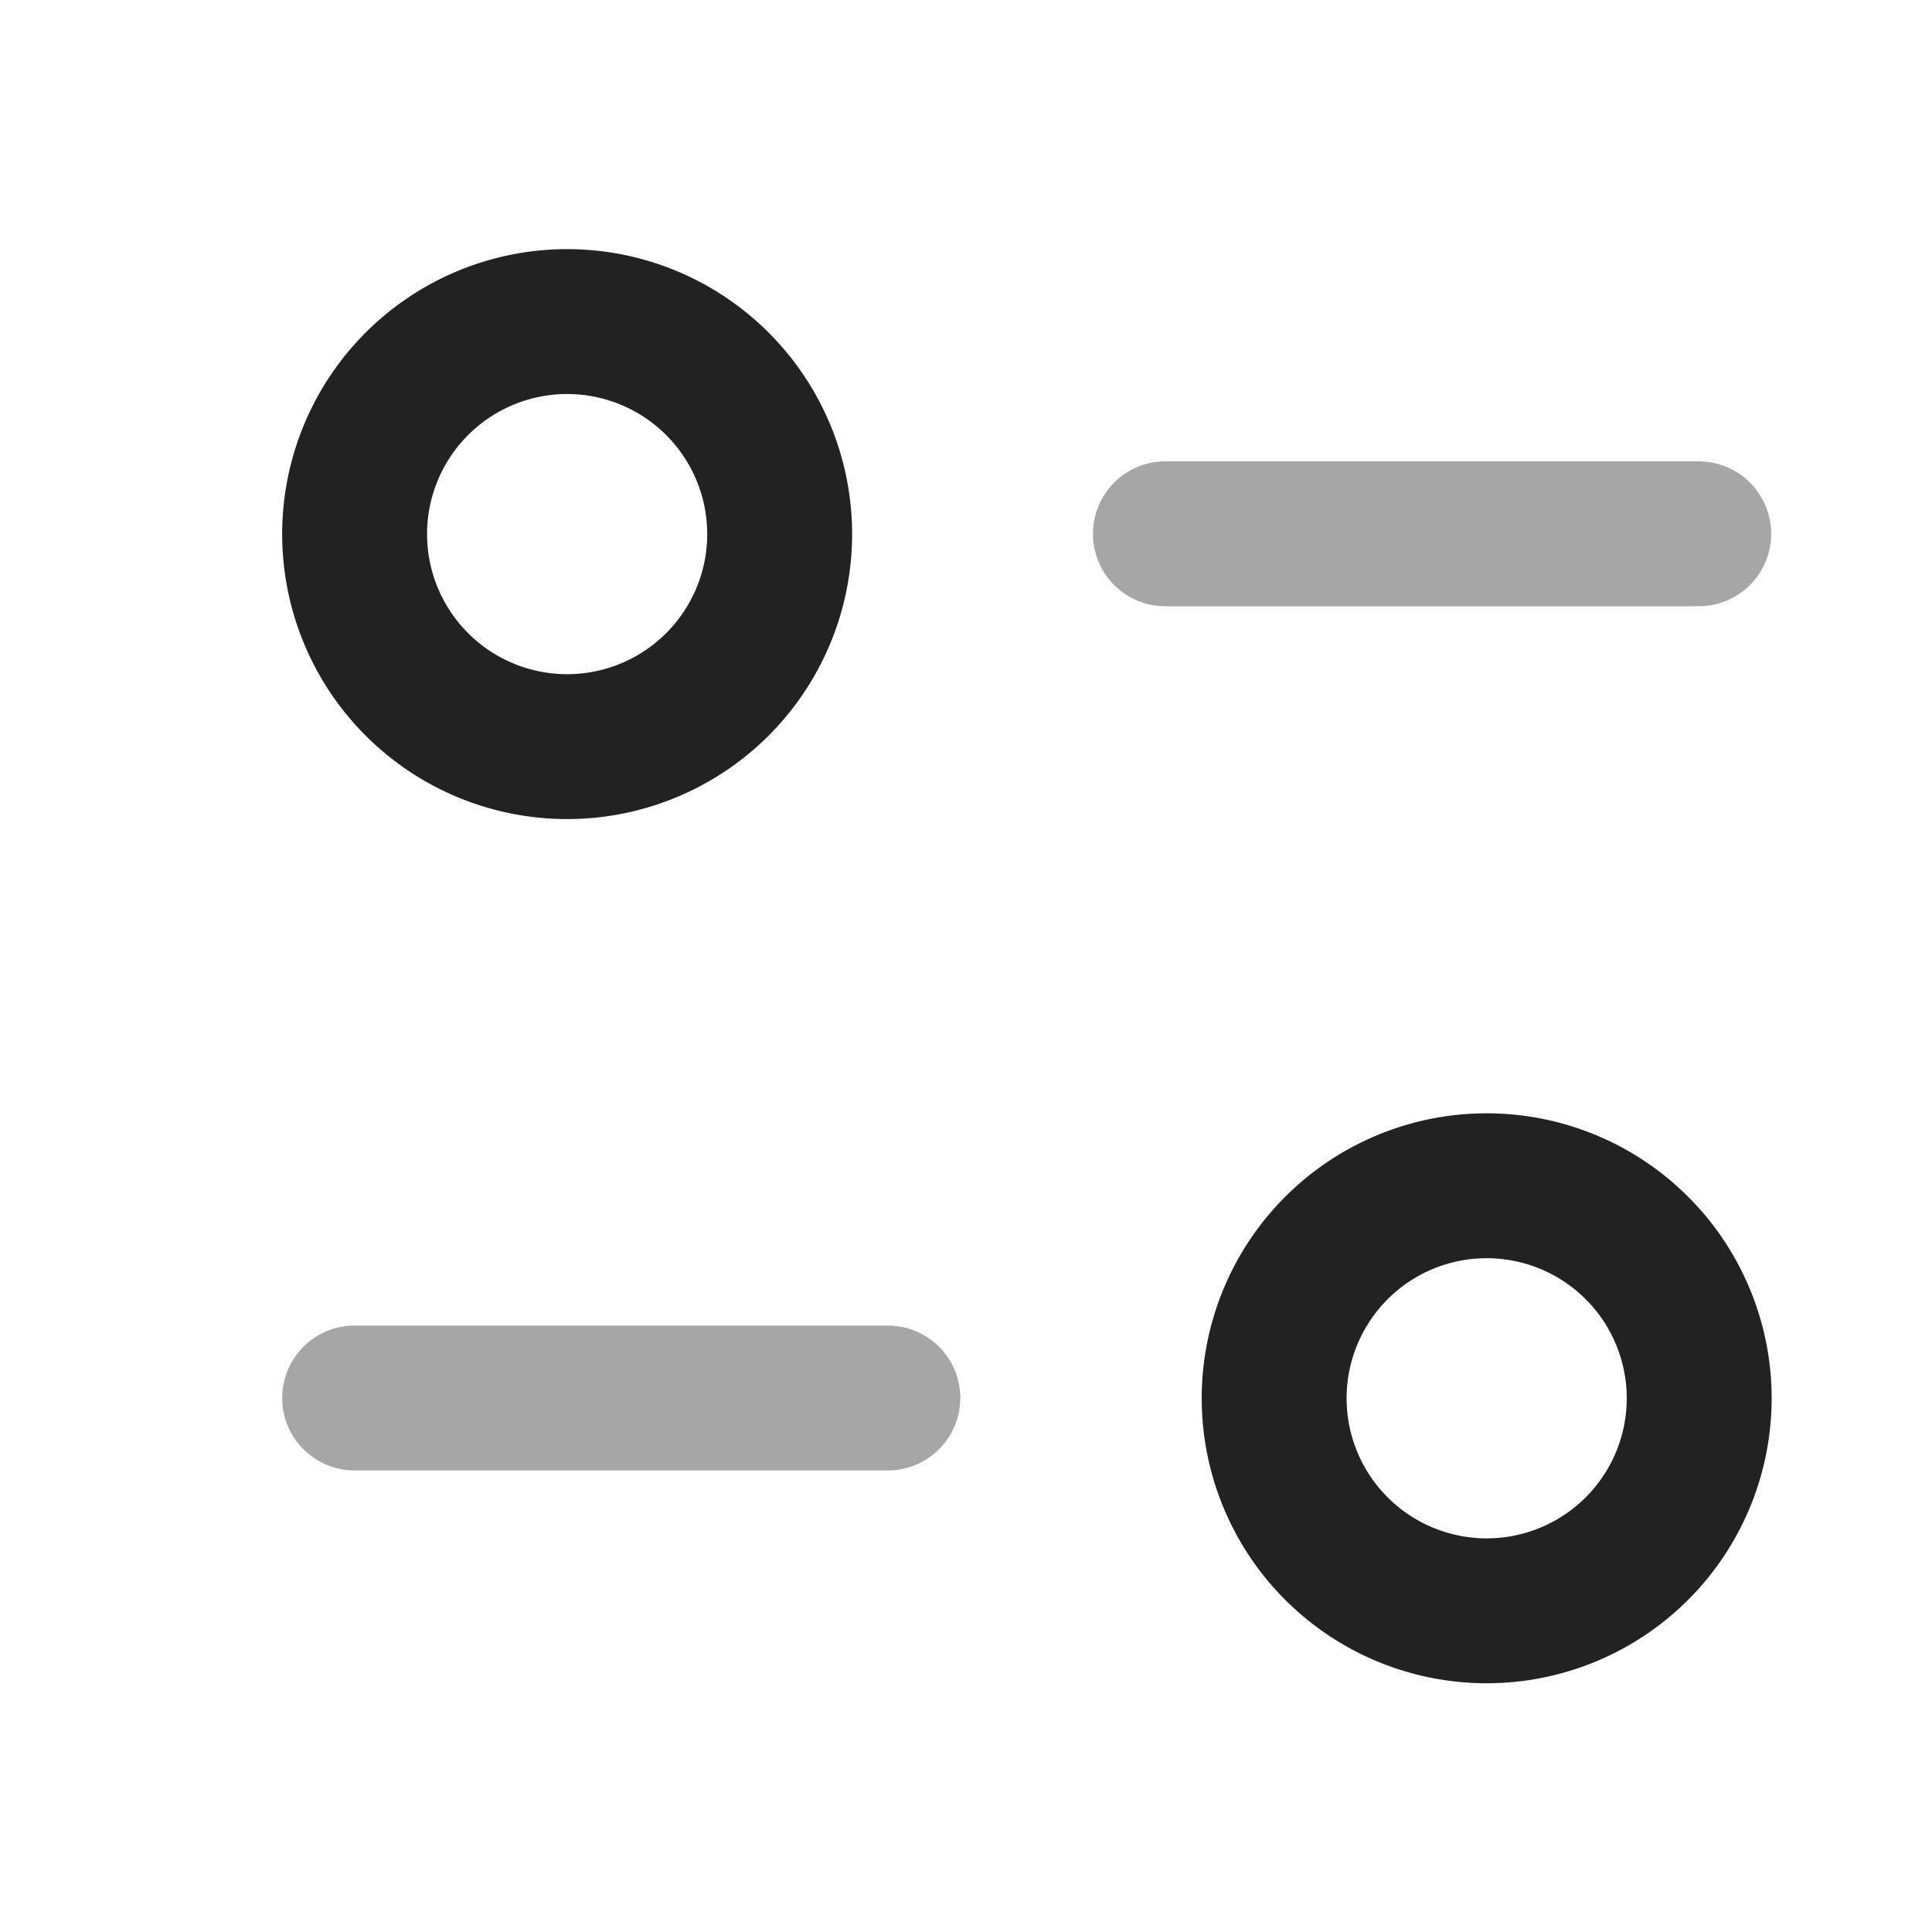 <svg id="Icon_Filter" data-name="Icon/Filter" xmlns="http://www.w3.org/2000/svg" width="20" height="20" viewBox="0 0 20 20">
  <rect id="Rectangle_7" data-name="Rectangle 7" width="20" height="20" fill="#fff" opacity="0"/>
  <g id="Iconly_Two-tone_Filter" data-name="Iconly/Two-tone/Filter" transform="translate(3.671 3.329)">
    <g id="Filter">
      <path id="Stroke_1" data-name="Stroke 1" d="M5.52.588H0" transform="translate(0 10.555)" fill="none" stroke="#222" stroke-linecap="round" stroke-linejoin="round" stroke-width="1.5" opacity="0.4"/>
      <path id="Stroke_3" data-name="Stroke 3" d="M4.4,2.2A2.2,2.2,0,1,1,2.2,0,2.2,2.2,0,0,1,4.4,2.2Z" transform="translate(9.519 8.946)" fill="none" stroke="#222" stroke-linecap="round" stroke-linejoin="round" stroke-width="1.5"/>
      <path id="Stroke_5" data-name="Stroke 5" d="M0,.588H5.521" transform="translate(8.393 1.609)" fill="none" stroke="#222" stroke-linecap="round" stroke-linejoin="round" stroke-width="1.5" opacity="0.4"/>
      <path id="Stroke_7" data-name="Stroke 7" d="M0,2.2A2.2,2.2,0,1,0,2.2,0,2.2,2.2,0,0,0,0,2.2Z" fill="none" stroke="#222" stroke-linecap="round" stroke-linejoin="round" stroke-width="1.5"/>
    </g>
  </g>
</svg>
